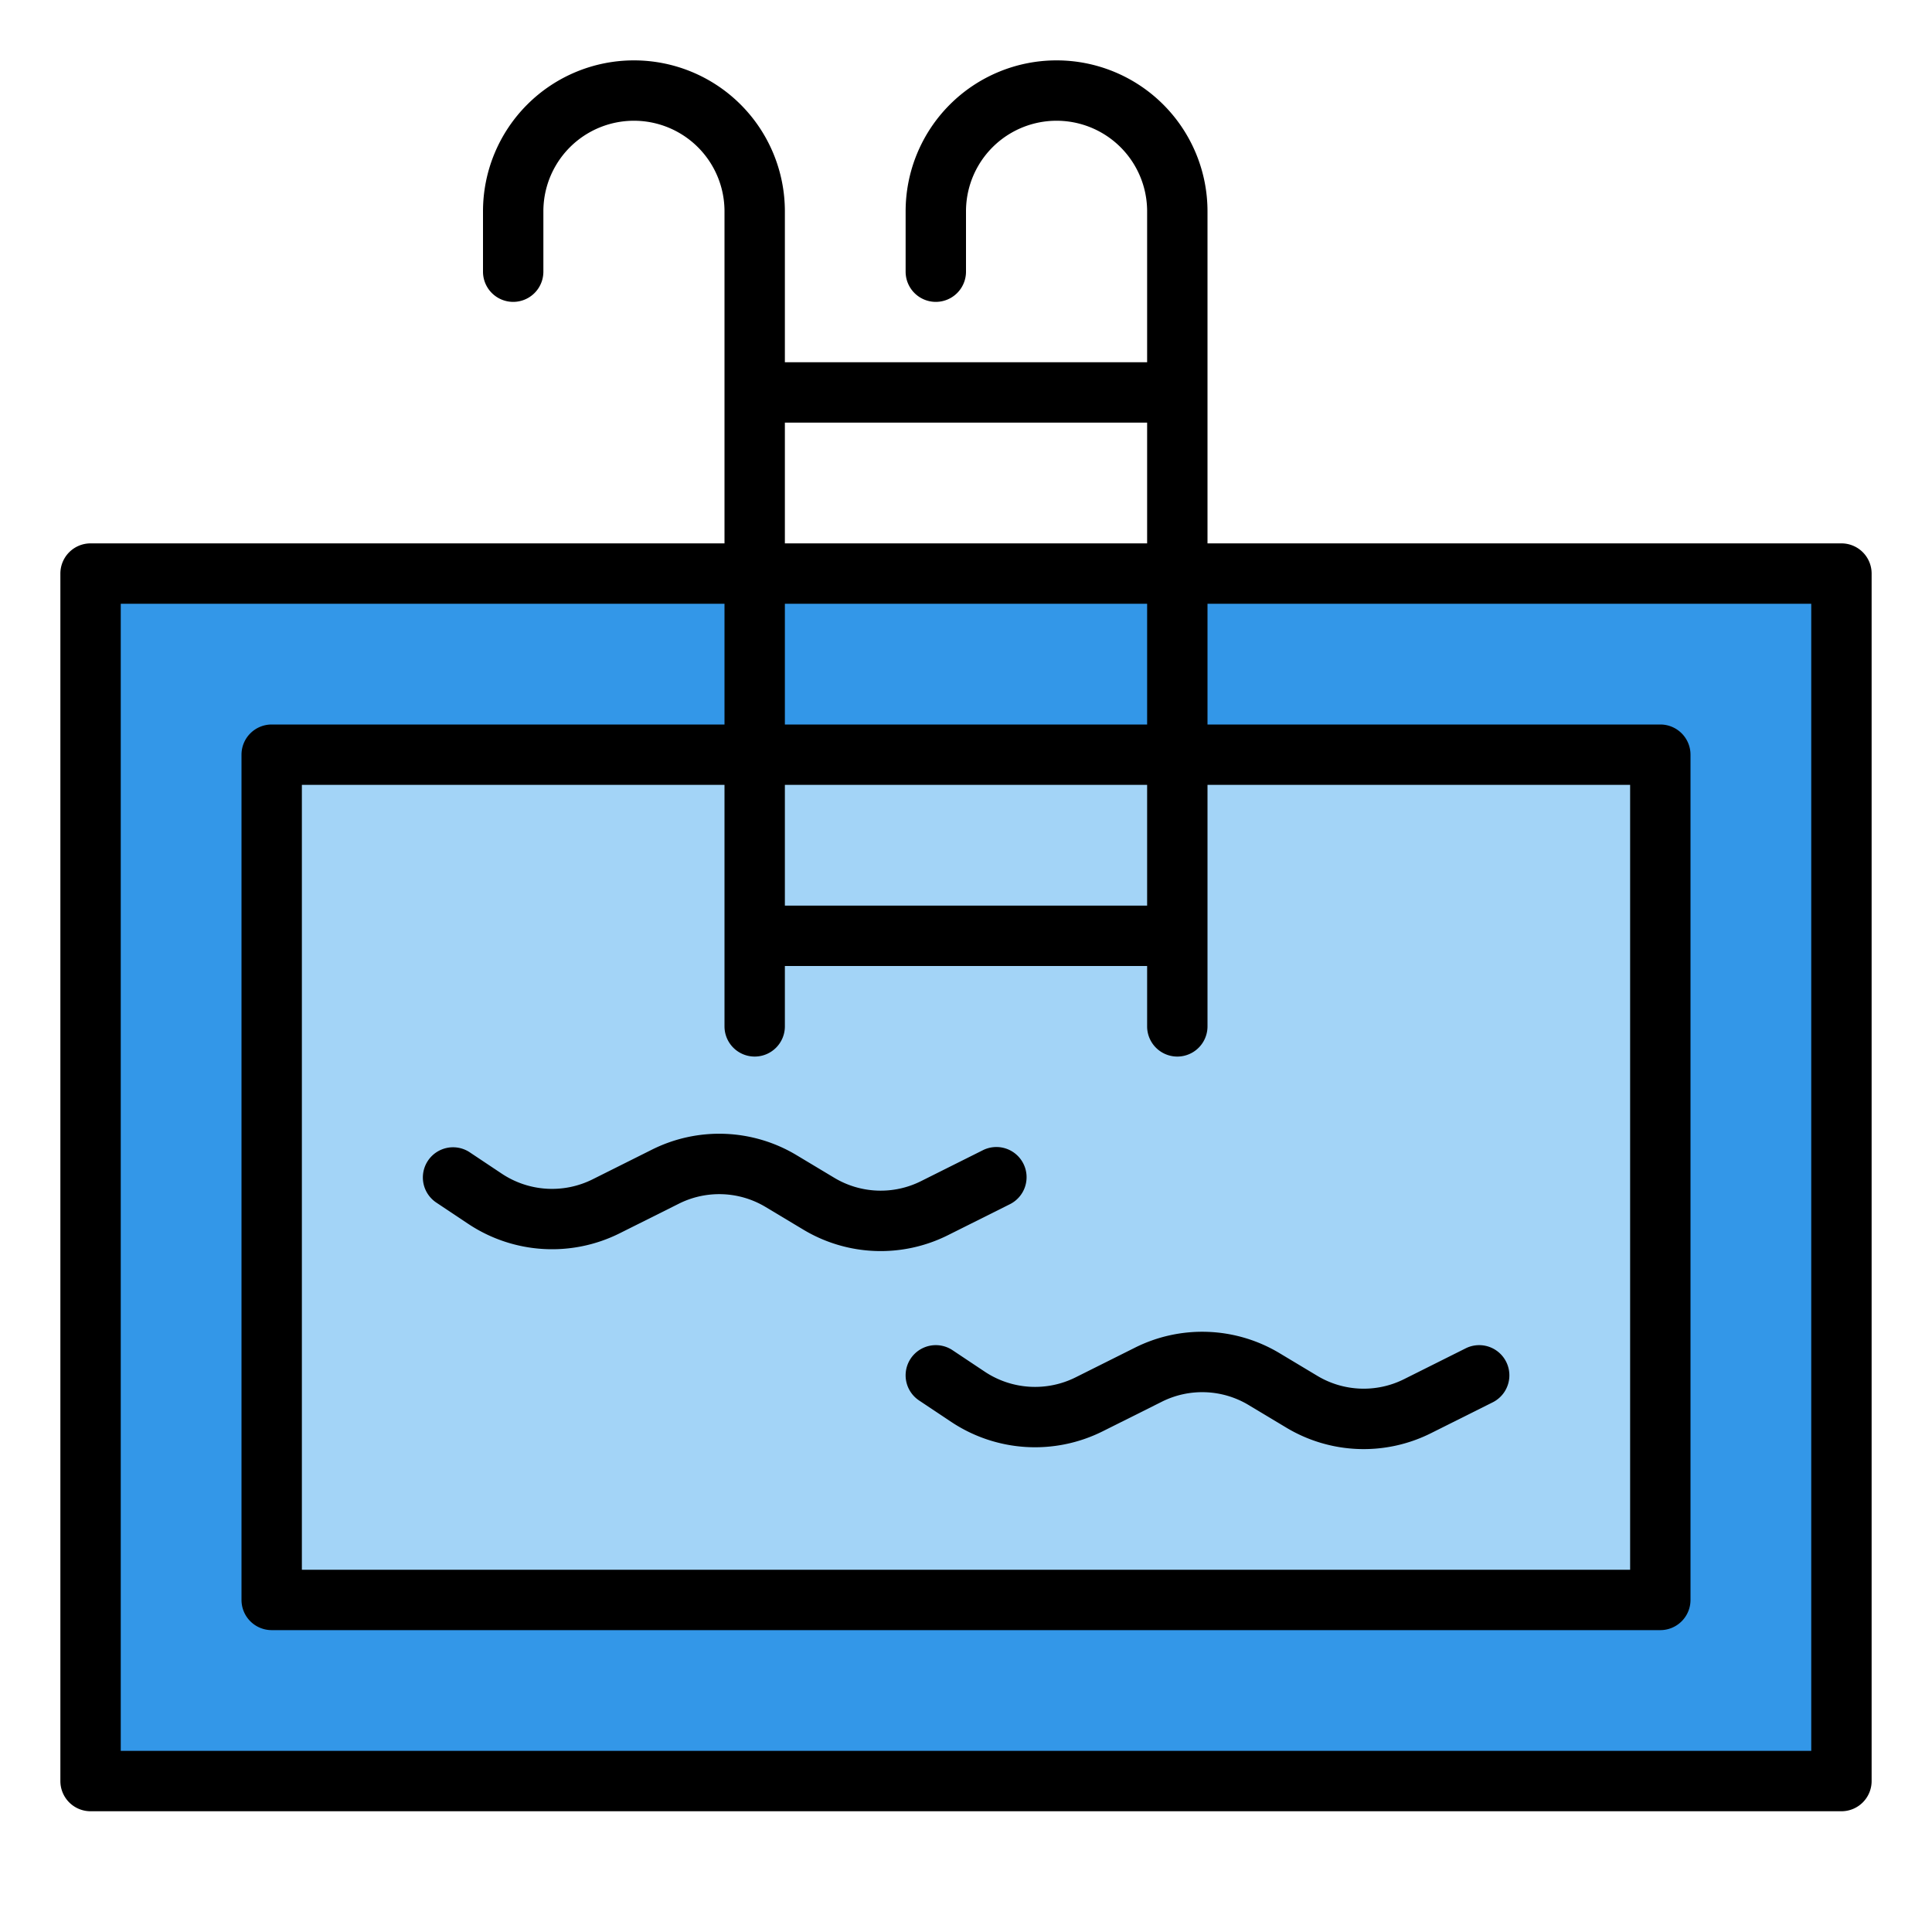 <svg id="Filled" height="512" viewBox="0 0 512 512" width="512" xmlns="http://www.w3.org/2000/svg"><path d="m24 152h464v320h-464z" fill="#3397e8"/><path d="m72 200h368v224h-368z" fill="#a3d4f7"/><path d="m488 144h-168v-88a40 40 0 0 0 -80 0v16a8 8 0 0 0 16 0v-16a24 24 0 0 1 48 0v40h-96v-40a40 40 0 0 0 -80 0v16a8 8 0 0 0 16 0v-16a24 24 0 0 1 48 0v88h-168a8 8 0 0 0 -8 8v320a8 8 0 0 0 8 8h464a8 8 0 0 0 8-8v-320a8 8 0 0 0 -8-8zm-184 96h-96v-32h96zm-96-48v-32h96v32zm-8 88a8 8 0 0 0 8-8v-16h96v16a8 8 0 0 0 16 0v-64h112v208h-352v-208h112v64a8 8 0 0 0 8 8zm104-168v32h-96v-32zm176 352h-448v-304h160v32h-120a8 8 0 0 0 -8 8v224a8 8 0 0 0 8 8h368a8 8 0 0 0 8-8v-224a8 8 0 0 0 -8-8h-120v-32h160z"/><path d="m252.437 357.821a8 8 0 0 0 -8.875 13.313l8.549 5.7a40.085 40.085 0 0 0 40.076 2.495l15.678-7.84a23.894 23.894 0 0 1 23.082.888l9.874 5.923a39.814 39.814 0 0 0 38.469 1.478l16.288-8.144a8 8 0 0 0 -7.156-14.311l-16.287 8.145a23.889 23.889 0 0 1 -23.082-.888l-9.874-5.923a39.816 39.816 0 0 0 -38.469-1.478l-15.679 7.84a24.049 24.049 0 0 1 -24.045-1.5z"/><path d="m172.71 304.7-15.679 7.84a24.044 24.044 0 0 1 -24.045-1.5l-8.549-5.7a8 8 0 0 0 -8.875 13.312l8.549 5.7a40.083 40.083 0 0 0 40.076 2.5l15.678-7.84a23.892 23.892 0 0 1 23.082.887l9.874 5.923a39.811 39.811 0 0 0 38.469 1.478l16.288-8.145a8 8 0 1 0 -7.156-14.31l-16.287 8.144a23.884 23.884 0 0 1 -23.082-.887l-9.874-5.923a39.816 39.816 0 0 0 -38.469-1.479z"/></svg>